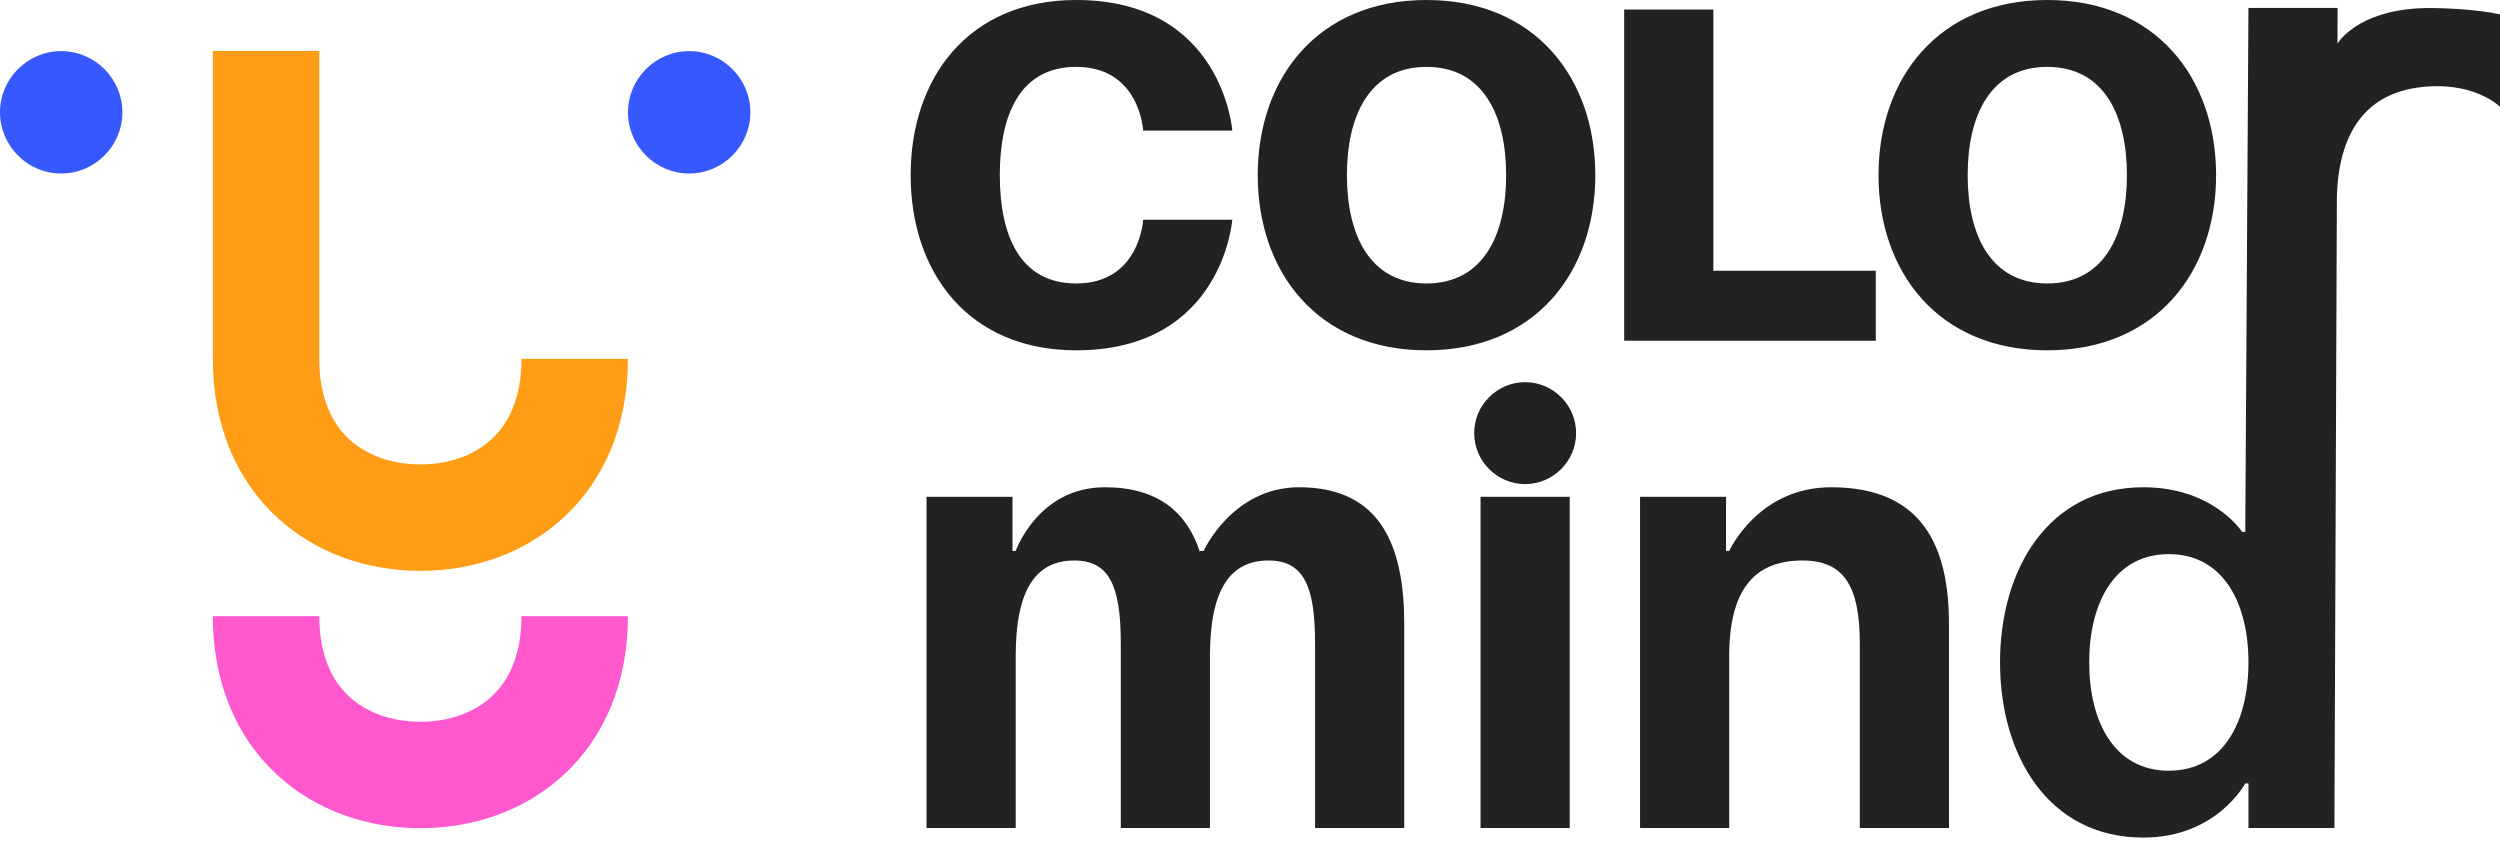 <svg width="174" height="59" viewBox="0 0 174 59" fill="none" xmlns="http://www.w3.org/2000/svg">
<path fill-rule="evenodd" clip-rule="evenodd" d="M63.381 12.191C63.381 5.453 67.371 0 74.907 0C85.103 0 85.768 9.088 85.768 9.088H79.562C79.562 9.088 79.34 4.655 74.907 4.655C70.962 4.655 69.587 8.024 69.587 12.191C69.587 16.358 70.962 19.728 74.907 19.728C79.34 19.728 79.562 15.294 79.562 15.294H85.768C85.768 15.294 85.103 24.382 74.907 24.382C67.371 24.382 63.381 18.93 63.381 12.191ZM93.745 12.191C93.745 16.358 95.341 19.728 99.286 19.728C103.231 19.728 104.827 16.358 104.827 12.191C104.827 8.024 103.231 4.655 99.286 4.655C95.341 4.655 93.745 8.024 93.745 12.191ZM87.538 12.191C87.538 5.453 91.705 0 99.286 0C106.867 0 111.034 5.453 111.034 12.191C111.034 18.93 106.867 24.382 99.286 24.382C91.705 24.382 87.538 18.93 87.538 12.191ZM130.554 23.717V18.841H119.249V0.665H113.043V23.717H130.554ZM136.95 12.191C136.95 16.358 138.546 19.728 142.492 19.728C146.437 19.728 148.033 16.358 148.033 12.191C148.033 8.024 146.437 4.655 142.492 4.655C138.546 4.655 136.95 8.024 136.95 12.191ZM130.744 12.191C130.744 5.453 134.911 0 142.492 0C150.073 0 154.24 5.453 154.24 12.191C154.24 18.93 150.073 24.382 142.492 24.382C134.911 24.382 130.744 18.93 130.744 12.191ZM162.647 13.643L162.476 57.631H156.492V54.527H156.27C156.27 54.527 154.275 58.296 149.177 58.296C142.527 58.296 139.202 52.532 139.202 46.104C139.202 39.676 142.527 33.913 149.177 33.913C154.053 33.913 156.048 37.016 156.048 37.016H156.27L156.492 0.554H162.698L162.688 3.027C162.975 2.594 164.567 0.558 169.123 0.558C169.845 0.558 172.337 0.625 174 1.001V7.429C174 7.429 172.115 5.545 168.236 6.1C164.515 6.631 162.782 9.407 162.647 13.643ZM156.492 46.104C156.492 41.937 154.718 38.568 150.95 38.568C147.182 38.568 145.409 41.937 145.409 46.104C145.409 50.272 147.182 53.641 150.95 53.641C154.718 53.641 156.492 50.272 156.492 46.104ZM109.253 34.578V57.631H103.046V34.578H109.253ZM102.603 30.145C102.603 28.194 104.199 26.599 106.149 26.599C108.1 26.599 109.696 28.194 109.696 30.145C109.696 32.096 108.1 33.692 106.149 33.692C104.199 33.692 102.603 32.096 102.603 30.145ZM78.007 57.631V44.774C78.007 40.785 77.21 39.011 74.771 39.011C72.111 39.011 70.693 41.006 70.693 45.661V57.631H64.486V34.578H70.471V38.346H70.693C70.693 38.346 72.244 33.913 76.899 33.913C80.623 33.913 82.618 35.687 83.505 38.391L83.549 38.346H83.771C83.771 38.346 85.766 33.913 90.42 33.913C96.183 33.913 97.735 38.125 97.735 43.444V57.631H91.529V44.774C91.529 40.785 90.731 39.011 88.292 39.011C85.632 39.011 84.214 41.006 84.214 45.661V57.631H78.007ZM114.148 34.578V57.631H120.354V45.661C120.354 41.006 122.128 39.011 125.453 39.011C128.334 39.011 129.442 40.785 129.442 44.774V57.631H135.649V43.444C135.649 38.125 133.876 33.913 127.448 33.913C122.349 33.913 120.354 38.346 120.354 38.346H120.133V34.578H114.148Z" fill="#222222"/>
<path d="M40 42.886C40 50.254 34.923 53.938 29.259 53.938C23.595 53.938 18.518 50.254 18.518 42.886" stroke="#FF58CF" stroke-width="7.408"/>
<path d="M40 24.975C40 32.343 34.923 36.027 29.259 36.027C23.595 36.027 18.518 32.343 18.518 24.975L18.518 3.546" stroke="#FF9E16" stroke-width="7.408"/>
<path d="M47.967 3.558C45.624 3.558 43.707 5.474 43.707 7.817C43.707 10.16 45.624 12.077 47.967 12.077C50.309 12.077 52.226 10.16 52.226 7.817C52.226 5.474 50.309 3.558 47.967 3.558Z" fill="#3858FF"/>
<path d="M4.26 3.558C1.917 3.558 0 5.474 0 7.817C0 10.16 1.917 12.077 4.26 12.077C6.602 12.077 8.519 10.16 8.519 7.817C8.519 5.474 6.602 3.558 4.26 3.558Z" fill="#3858FF"/>
</svg>
